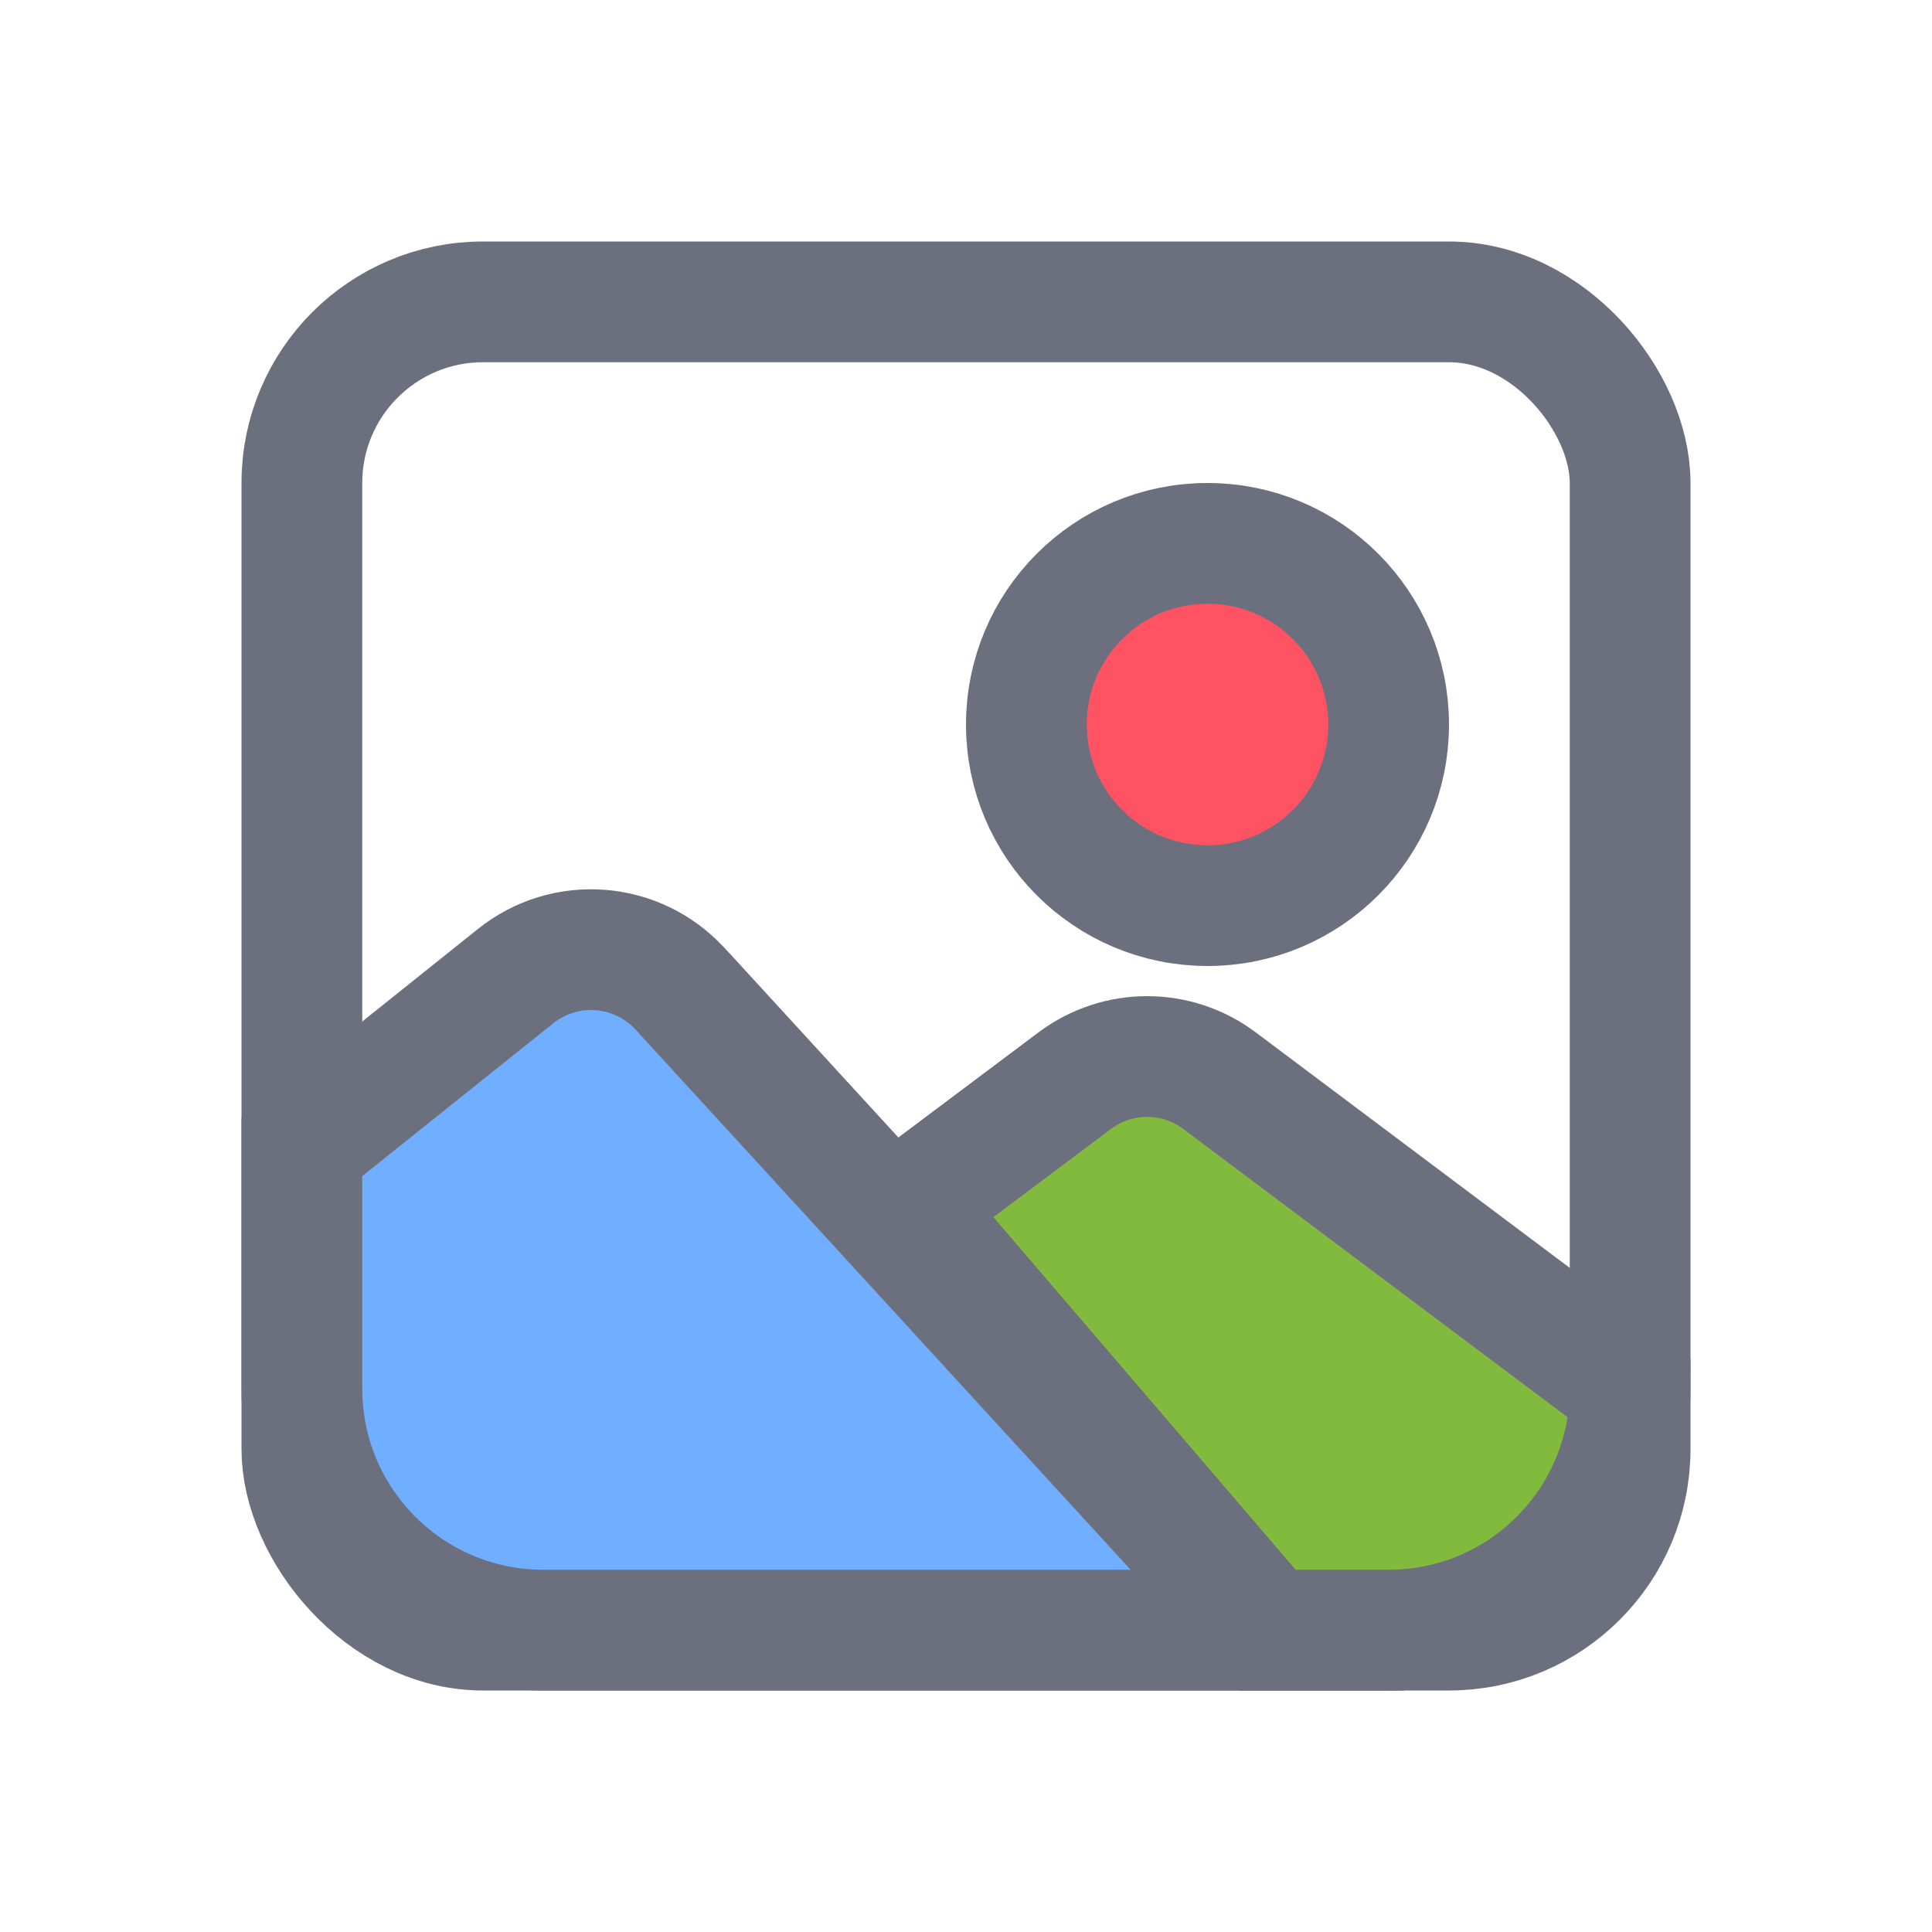 <svg width="16" height="16" viewBox="0 0 16 16" fill="none" xmlns="http://www.w3.org/2000/svg">
<rect x="2.5" y="2.5" width="11" height="11" rx="1.5" stroke="#6C707E"/>
<circle cx="10" cy="6" r="1.5" fill="#FF5263" stroke="#6C707E"/>
<path d="M2.5 9.836L4.262 8.189C4.669 7.81 5.306 7.834 5.682 8.244L10.5 13.5" stroke="#6C707E"/>
<path d="M10.5 13.5L5.632 8.189C5.276 7.801 4.681 7.755 4.27 8.084L2.5 9.5V11V11.5C2.5 12.605 3.395 13.5 4.5 13.5H10.5Z" fill="#70AEFF" stroke="#6C707E"/>
<path d="M13.5 11.5L10.1 8.95C9.744 8.683 9.256 8.683 8.9 8.95L7.5 10L10.5 13.5H11.5C12.605 13.5 13.5 12.605 13.5 11.5Z" fill="#82BA3D" stroke="#6C707E"/>
</svg>
